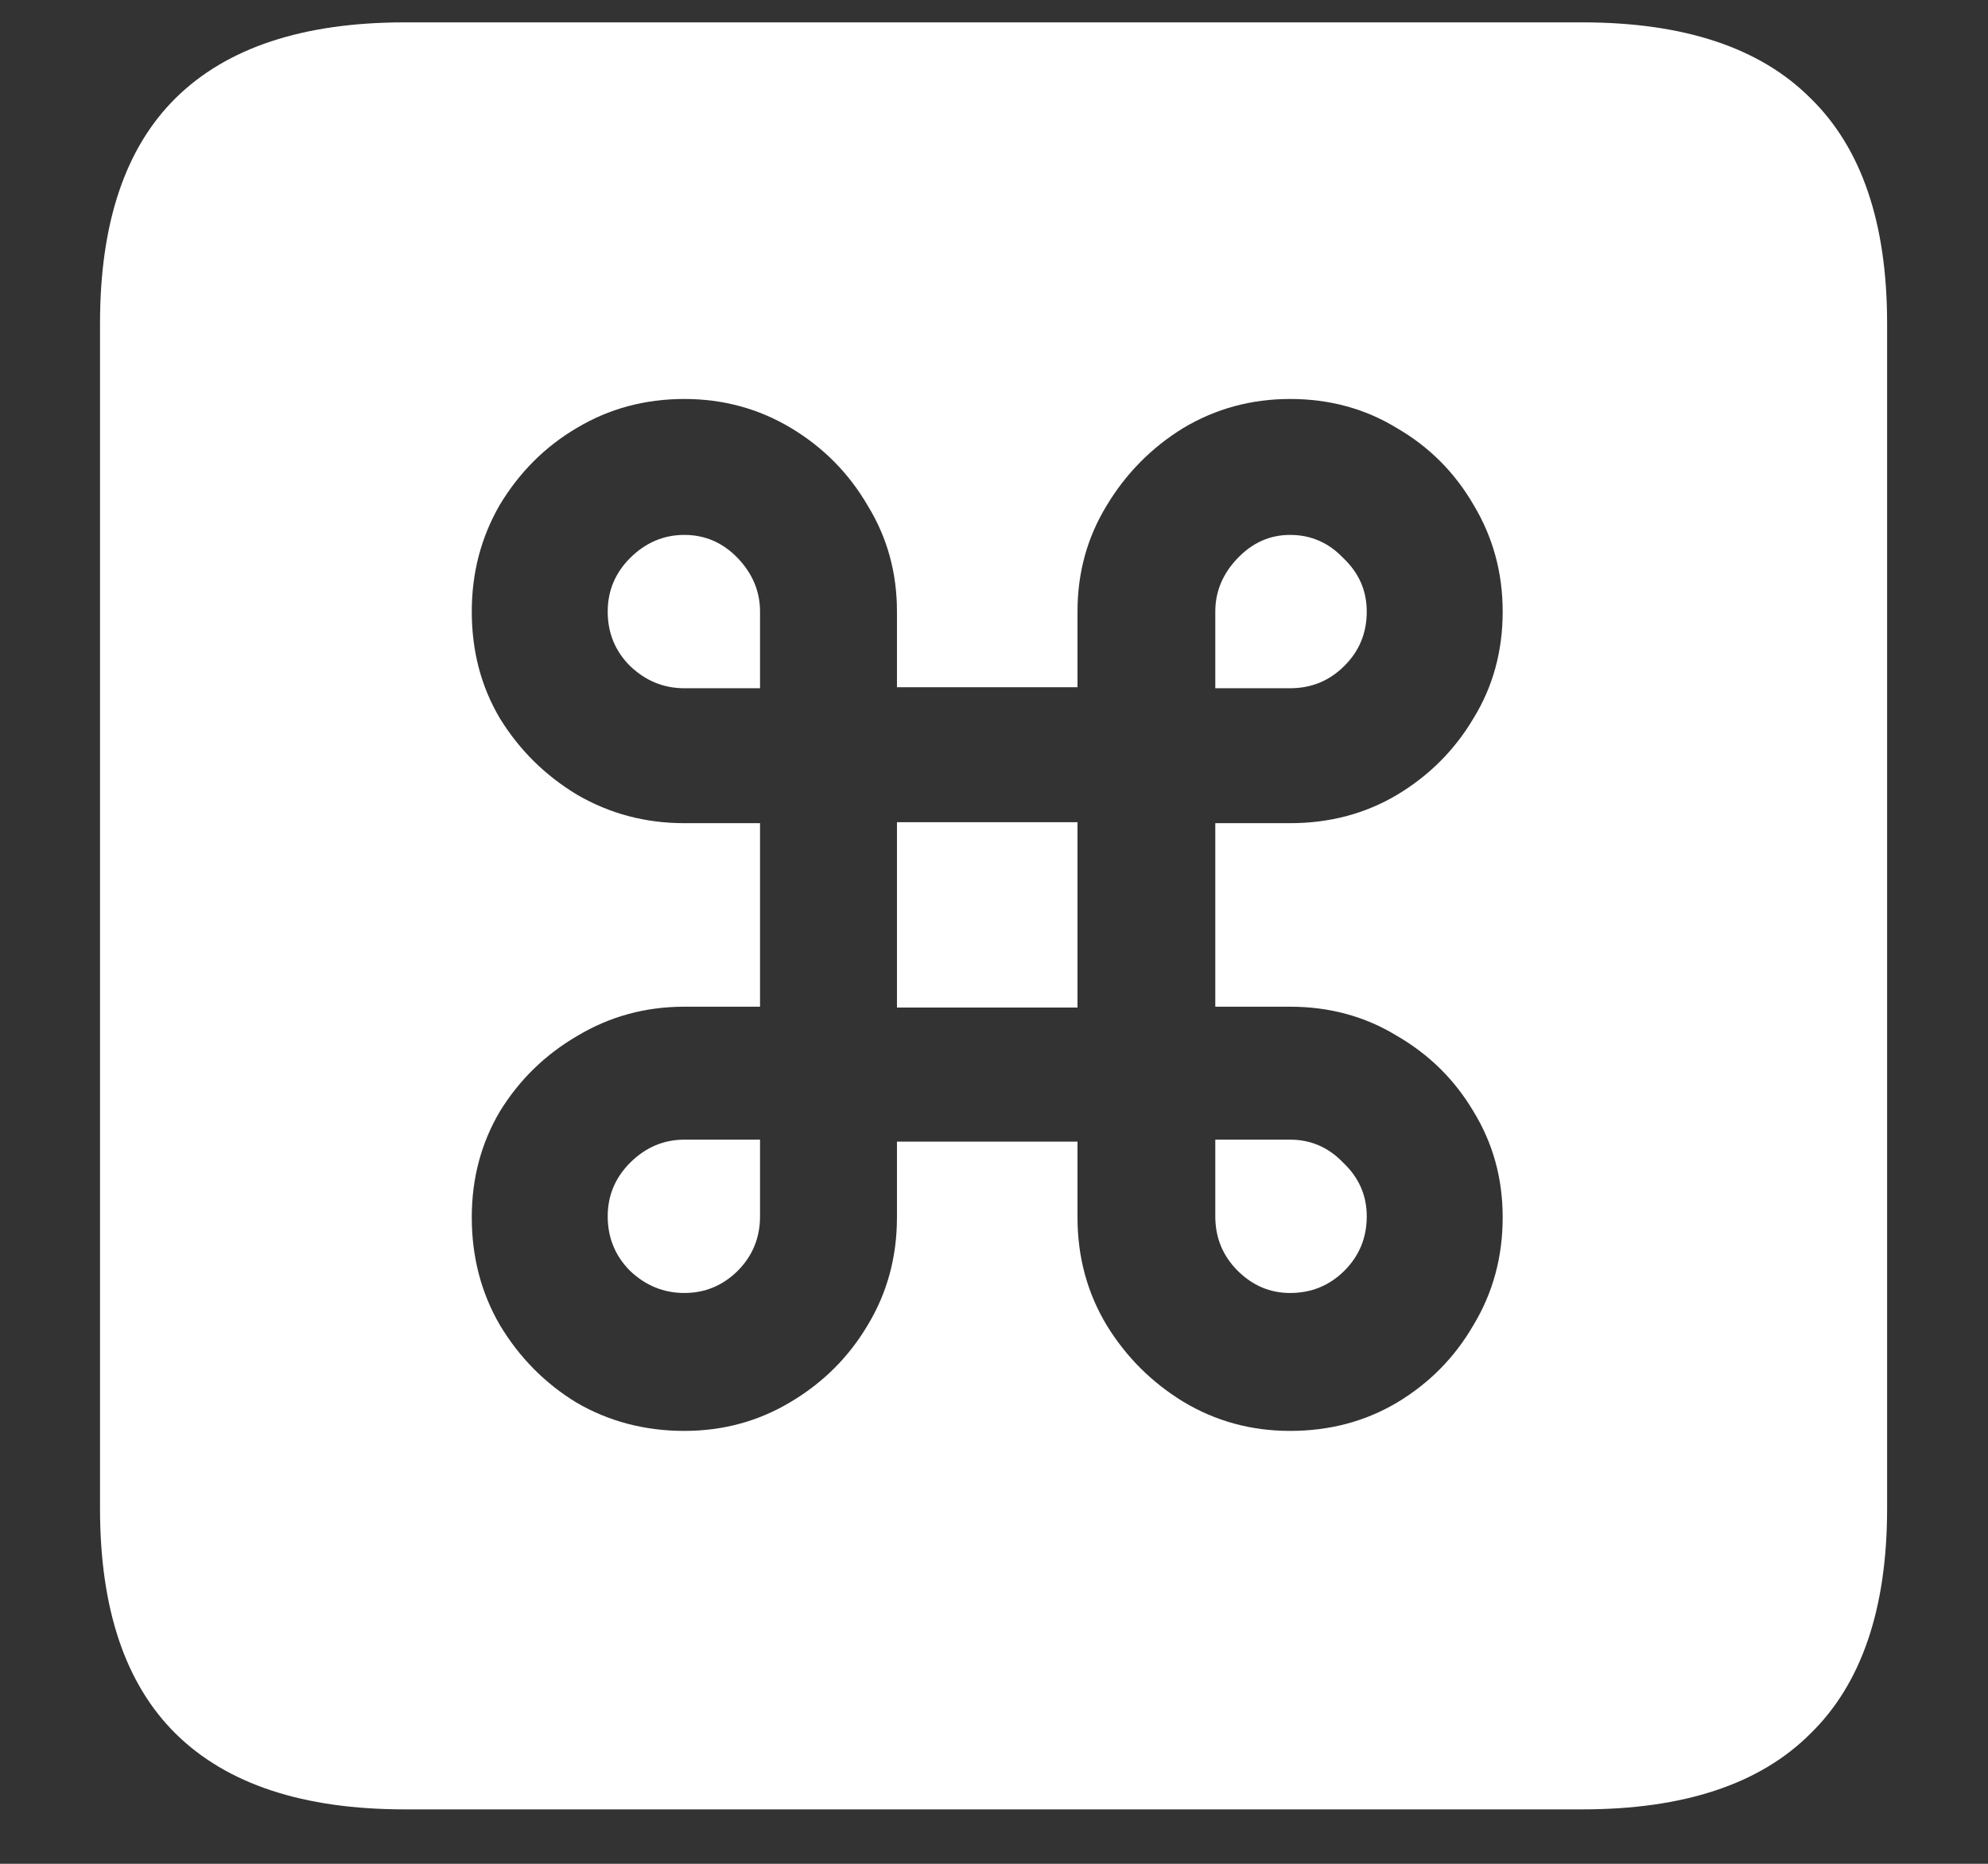 <svg width="16" height="15" viewBox="0 0 16 15" fill="none" xmlns="http://www.w3.org/2000/svg">
<rect x="0" y="0" width="16" height="15" fill="#333333" stroke="none"/>
<path d="M3.258 14.562H12.734C13.552 14.562 14.164 14.359 14.57 13.953C14.982 13.552 15.188 12.948 15.188 12.141V2.602C15.188 1.794 14.982 1.19 14.57 0.789C14.164 0.383 13.552 0.18 12.734 0.18H3.258C2.44 0.18 1.826 0.383 1.414 0.789C1.008 1.19 0.805 1.794 0.805 2.602V12.141C0.805 12.948 1.008 13.552 1.414 13.953C1.826 14.359 2.44 14.562 3.258 14.562ZM6.117 6.625H5.508C5.195 6.625 4.909 6.549 4.648 6.398C4.388 6.242 4.18 6.036 4.023 5.781C3.872 5.526 3.797 5.24 3.797 4.922C3.797 4.609 3.872 4.323 4.023 4.062C4.18 3.802 4.385 3.596 4.641 3.445C4.901 3.289 5.19 3.211 5.508 3.211C5.82 3.211 6.107 3.289 6.367 3.445C6.628 3.602 6.833 3.81 6.984 4.07C7.141 4.326 7.219 4.609 7.219 4.922V5.531H8.672V4.922C8.672 4.609 8.75 4.326 8.906 4.07C9.062 3.81 9.268 3.602 9.523 3.445C9.784 3.289 10.07 3.211 10.383 3.211C10.7 3.211 10.987 3.289 11.242 3.445C11.503 3.596 11.708 3.802 11.859 4.062C12.016 4.323 12.094 4.609 12.094 4.922C12.094 5.24 12.016 5.526 11.859 5.781C11.708 6.036 11.503 6.242 11.242 6.398C10.987 6.549 10.7 6.625 10.383 6.625H9.781V8.102H10.383C10.7 8.102 10.987 8.18 11.242 8.336C11.503 8.487 11.708 8.69 11.859 8.945C12.016 9.201 12.094 9.484 12.094 9.797C12.094 10.115 12.016 10.404 11.859 10.664C11.708 10.925 11.503 11.133 11.242 11.289C10.987 11.44 10.7 11.516 10.383 11.516C10.07 11.516 9.784 11.438 9.523 11.281C9.268 11.125 9.062 10.919 8.906 10.664C8.75 10.404 8.672 10.115 8.672 9.797V9.188H7.219V9.797C7.219 10.115 7.141 10.404 6.984 10.664C6.833 10.919 6.628 11.125 6.367 11.281C6.107 11.438 5.82 11.516 5.508 11.516C5.19 11.516 4.901 11.44 4.641 11.289C4.385 11.133 4.18 10.925 4.023 10.664C3.872 10.404 3.797 10.115 3.797 9.797C3.797 9.484 3.872 9.201 4.023 8.945C4.18 8.69 4.388 8.487 4.648 8.336C4.909 8.18 5.195 8.102 5.508 8.102H6.117V6.625ZM7.219 8.109H8.672V6.617H7.219V8.109ZM5.508 5.539H6.117V4.922C6.117 4.76 6.057 4.617 5.938 4.492C5.818 4.367 5.674 4.305 5.508 4.305C5.341 4.305 5.195 4.367 5.07 4.492C4.951 4.612 4.891 4.755 4.891 4.922C4.891 5.094 4.951 5.24 5.07 5.359C5.195 5.479 5.341 5.539 5.508 5.539ZM10.383 5.539C10.555 5.539 10.7 5.479 10.82 5.359C10.94 5.24 11 5.094 11 4.922C11 4.755 10.938 4.612 10.812 4.492C10.693 4.367 10.55 4.305 10.383 4.305C10.221 4.305 10.081 4.367 9.961 4.492C9.841 4.617 9.781 4.76 9.781 4.922V5.539H10.383ZM5.508 9.172C5.341 9.172 5.195 9.234 5.07 9.359C4.951 9.479 4.891 9.622 4.891 9.789C4.891 9.961 4.951 10.107 5.07 10.227C5.195 10.346 5.341 10.406 5.508 10.406C5.674 10.406 5.818 10.346 5.938 10.227C6.057 10.107 6.117 9.961 6.117 9.789V9.172H5.508ZM10.383 9.172H9.781V9.789C9.781 9.961 9.841 10.107 9.961 10.227C10.081 10.346 10.221 10.406 10.383 10.406C10.555 10.406 10.7 10.346 10.82 10.227C10.94 10.107 11 9.961 11 9.789C11 9.622 10.938 9.479 10.812 9.359C10.693 9.234 10.55 9.172 10.383 9.172Z" fill="white"/>
</svg>
